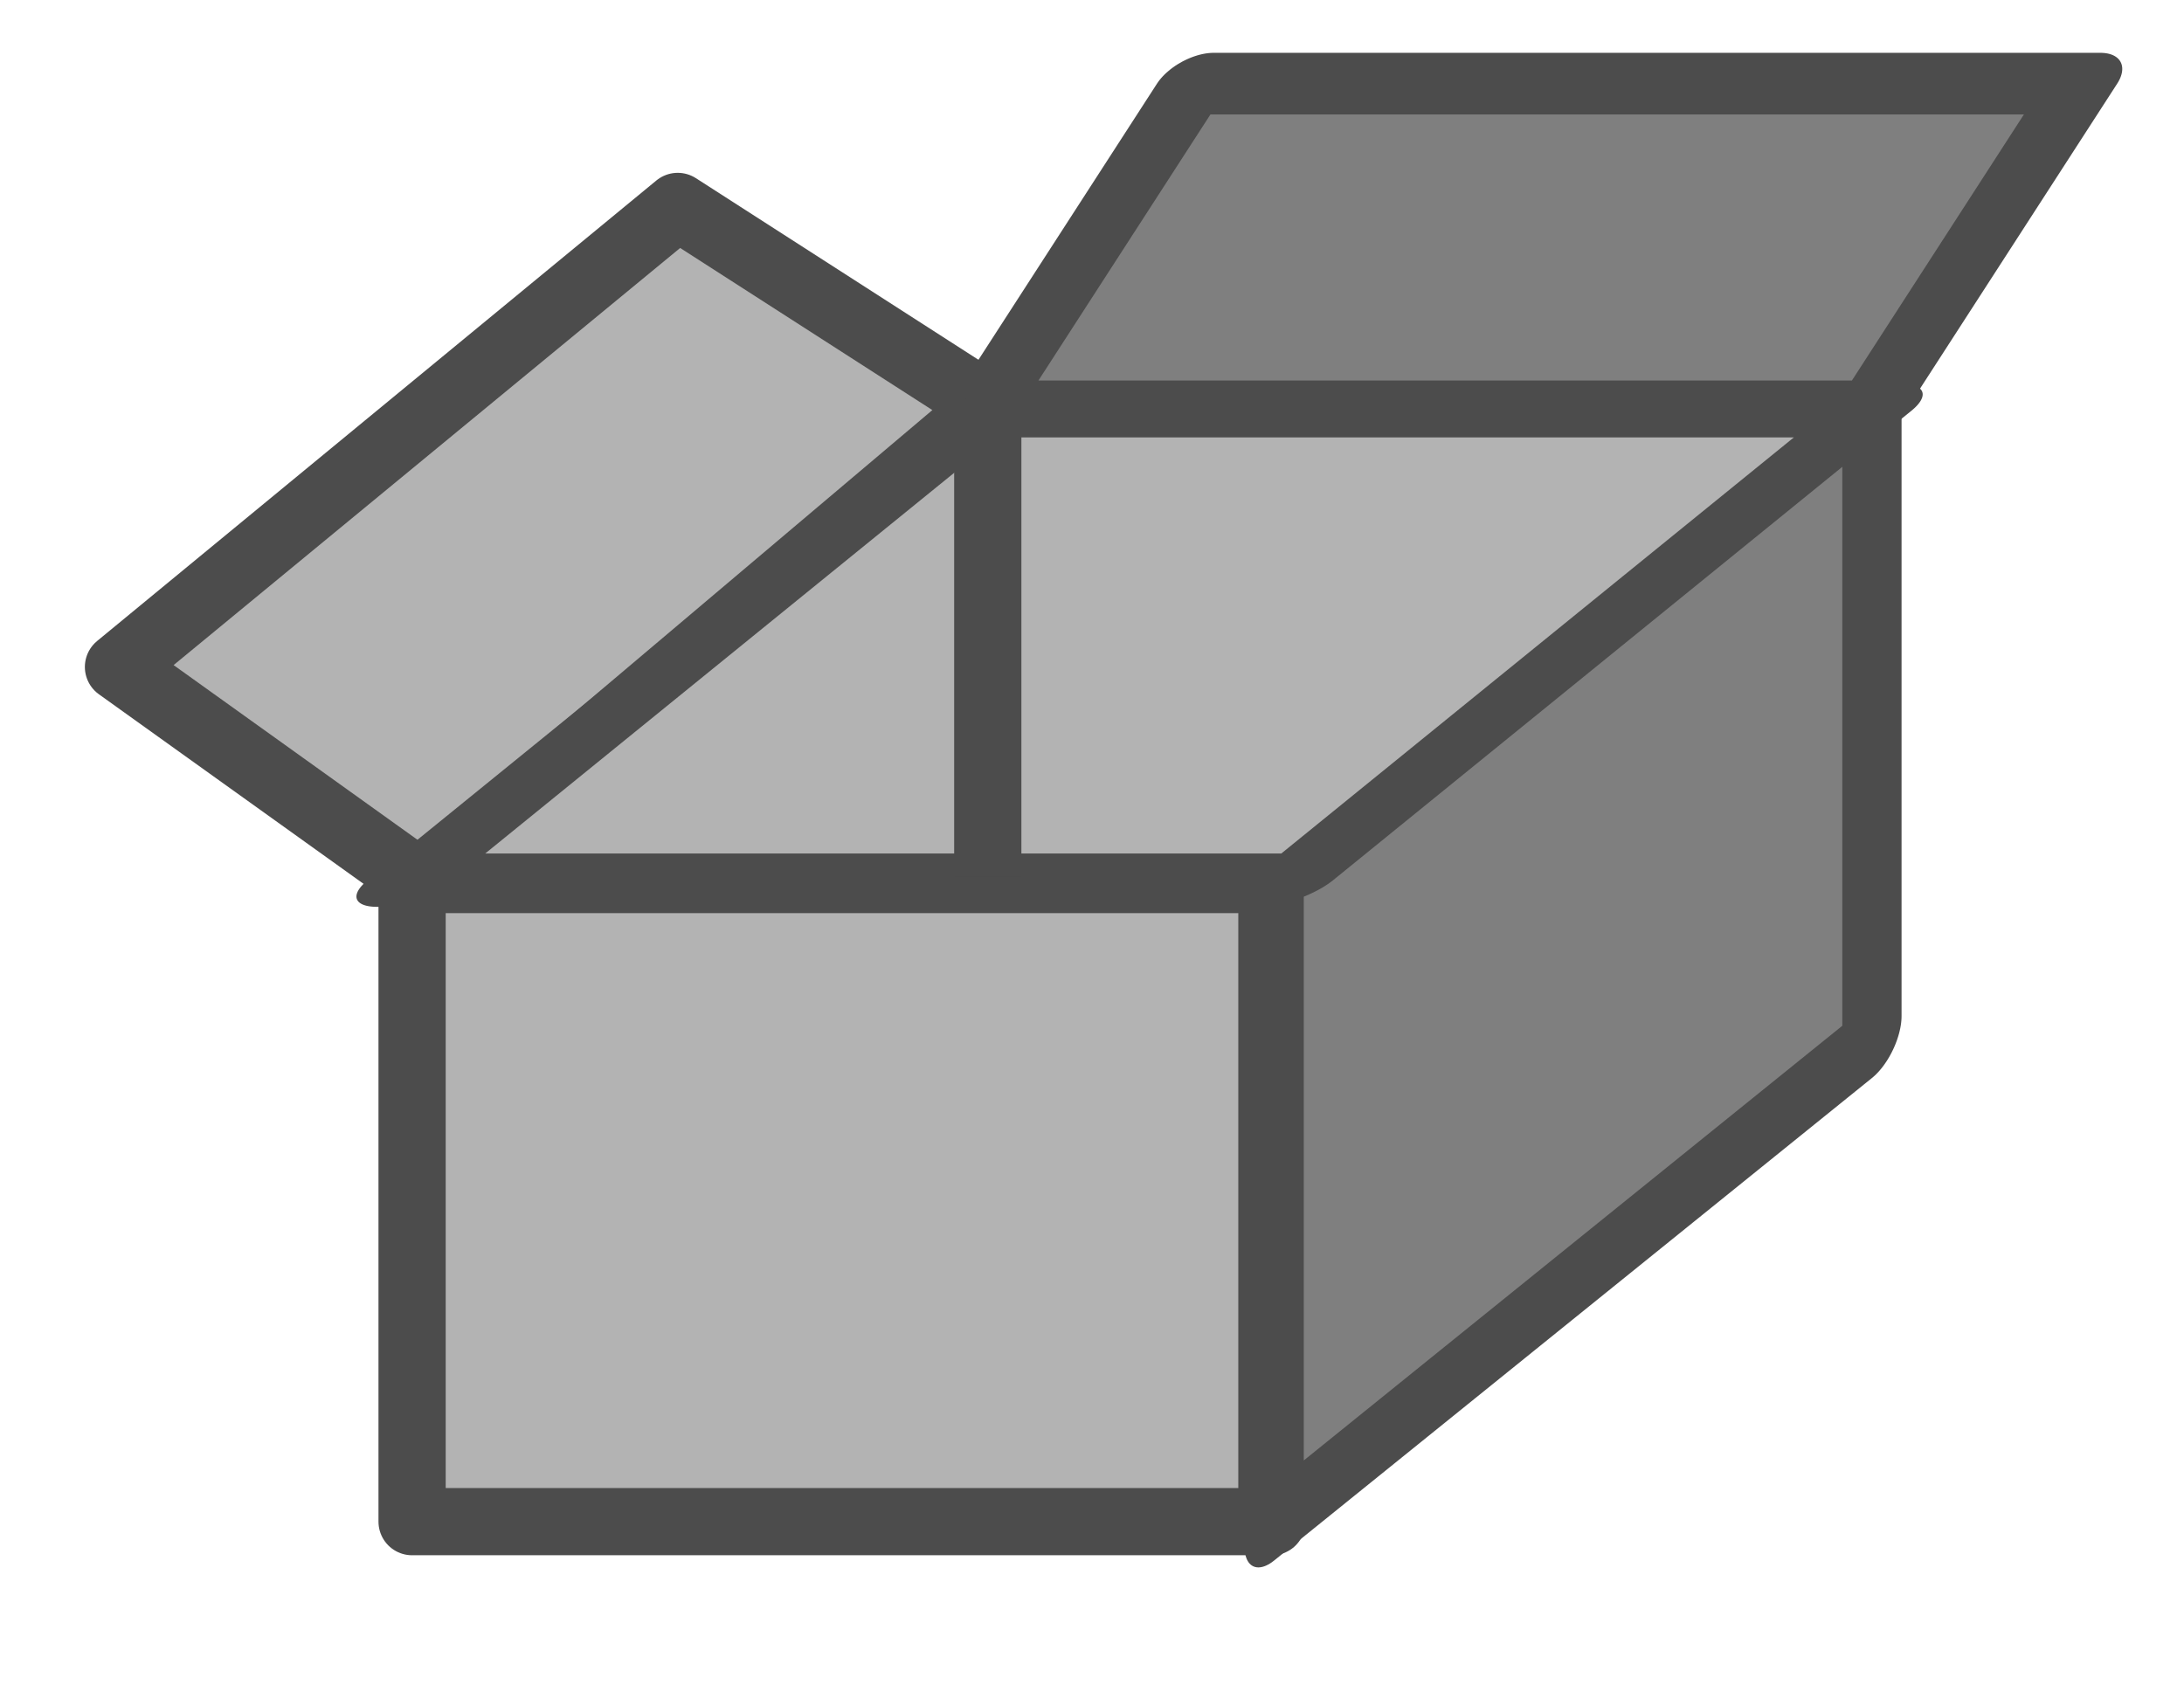<?xml version="1.0" encoding="UTF-8" standalone="no"?>
<!-- Created with Inkscape (http://www.inkscape.org/) -->

<svg
   xmlns:dc="http://purl.org/dc/elements/1.1/"
   xmlns:cc="http://creativecommons.org/ns#"
   xmlns:rdf="http://www.w3.org/1999/02/22-rdf-syntax-ns#"
   xmlns:svg="http://www.w3.org/2000/svg"
   xmlns="http://www.w3.org/2000/svg"
   xmlns:sodipodi="http://sodipodi.sourceforge.net/DTD/sodipodi-0.dtd"
   xmlns:inkscape="http://www.inkscape.org/namespaces/inkscape"
   height="25"
   id="svg1"
   inkscape:version="0.48.4 r9939"
   sodipodi:docname="UnpackBox.Svg"
   sodipodi:version="0.32"
   version="1.0"
   width="32"
   x="0"
   y="0">
  <sodipodi:namedview
     bordercolor="#666666"
     borderopacity="1.0"
     id="base"
     inkscape:cx="38.251093"
     inkscape:cy="54.91136"
     inkscape:pageopacity="0.0"
     inkscape:pageshadow="2"
     inkscape:window-height="1028"
     inkscape:window-width="1920"
     inkscape:window-x="-8"
     inkscape:window-y="-8"
     inkscape:zoom="6.9465337"
     pagecolor="#ffffff"
     showgrid="false"
     inkscape:window-maximized="1"
     inkscape:current-layer="svg1" />
  <defs
     id="defs3" />
  <rect
     height="9.409"
     id="rect976"
     rx="0"
     sodipodi:stroke-cmyk="(0.0000000 0.0000000 0.0000000 0.69999999)"
     style="fill:#b3b3b3;fill-opacity:1;fill-rule:evenodd;stroke:#4c4c4c;stroke-width:0.985;stroke-linecap:round;stroke-linejoin:round;stroke-opacity:1;stroke-dasharray:none"
     width="12.598"
     x="6.038"
     y="12.888" />
  <rect
     height="9.796"
     id="rect977"
     rx="0"
     sodipodi:stroke-cmyk="(0.0000000 0.0000000 0.0000000 0.69999999)"
     style="fill:#7f7f7f;fill-opacity:1;fill-rule:evenodd;stroke:#4c4c4c;stroke-width:1.116;stroke-linecap:round;stroke-linejoin:round;stroke-opacity:1;stroke-dasharray:none"
     transform="matrix(0.778,-0.628,0,1,0,0)"
     width="11.258"
     x="23.996"
     y="27.582" />
  <rect
     height="5.716"
     id="rect975"
     rx="0"
     sodipodi:stroke-cmyk="(0.0000000 0.0000000 0.0000000 0.69999999)"
     style="fill:#7f7f7f;fill-opacity:1;fill-rule:evenodd;stroke:#4c4c4c;stroke-width:1.075;stroke-linecap:round;stroke-linejoin:round;stroke-opacity:1;stroke-dasharray:none"
     transform="matrix(1,0,-0.543,0.84,0,0)"
     width="12.994"
     x="18.282"
     y="1.459" />
  <path
     d="M 6.192,12.965 1.736,9.773 9.93,3.025 14.488,5.955 6.192,12.965 z"
     id="path980"
     sodipodi:nodetypes="ccccc"
     sodipodi:stroke-cmyk="(0.0000000 0.0000000 0.0000000 0.69999999)"
     style="fill:#b3b3b3;fill-opacity:1;fill-rule:evenodd;stroke:#4c4c4c;stroke-width:0.985;stroke-linecap:round;stroke-linejoin:round;stroke-opacity:1;stroke-dasharray:none"
     inkscape:connector-curvature="0" />
  <rect
     height="10.919"
     id="rect974"
     rx="0"
     sodipodi:stroke-cmyk="(0.0000000 0.0000000 0.0000000 0.69999999)"
     style="fill:#b3b3b3;fill-opacity:1;fill-rule:evenodd;stroke:#4c4c4c;stroke-width:1.241;stroke-linecap:round;stroke-linejoin:round;stroke-opacity:1;stroke-dasharray:none"
     transform="matrix(1,0,-0.776,0.63,0,0)"
     width="12.905"
     x="21.894"
     y="9.553" />
  <path
     d="m 14.473,6.157 0,6.684"
     id="path981"
     sodipodi:stroke-cmyk="(0.0000000 0.0000000 0.0000000 0.69999999)"
     style="fill:none;stroke:#4c4c4c;stroke-width:0.985;stroke-linecap:butt;stroke-linejoin:miter;stroke-opacity:1;stroke-dasharray:none"
     inkscape:connector-curvature="0" />
</svg>
